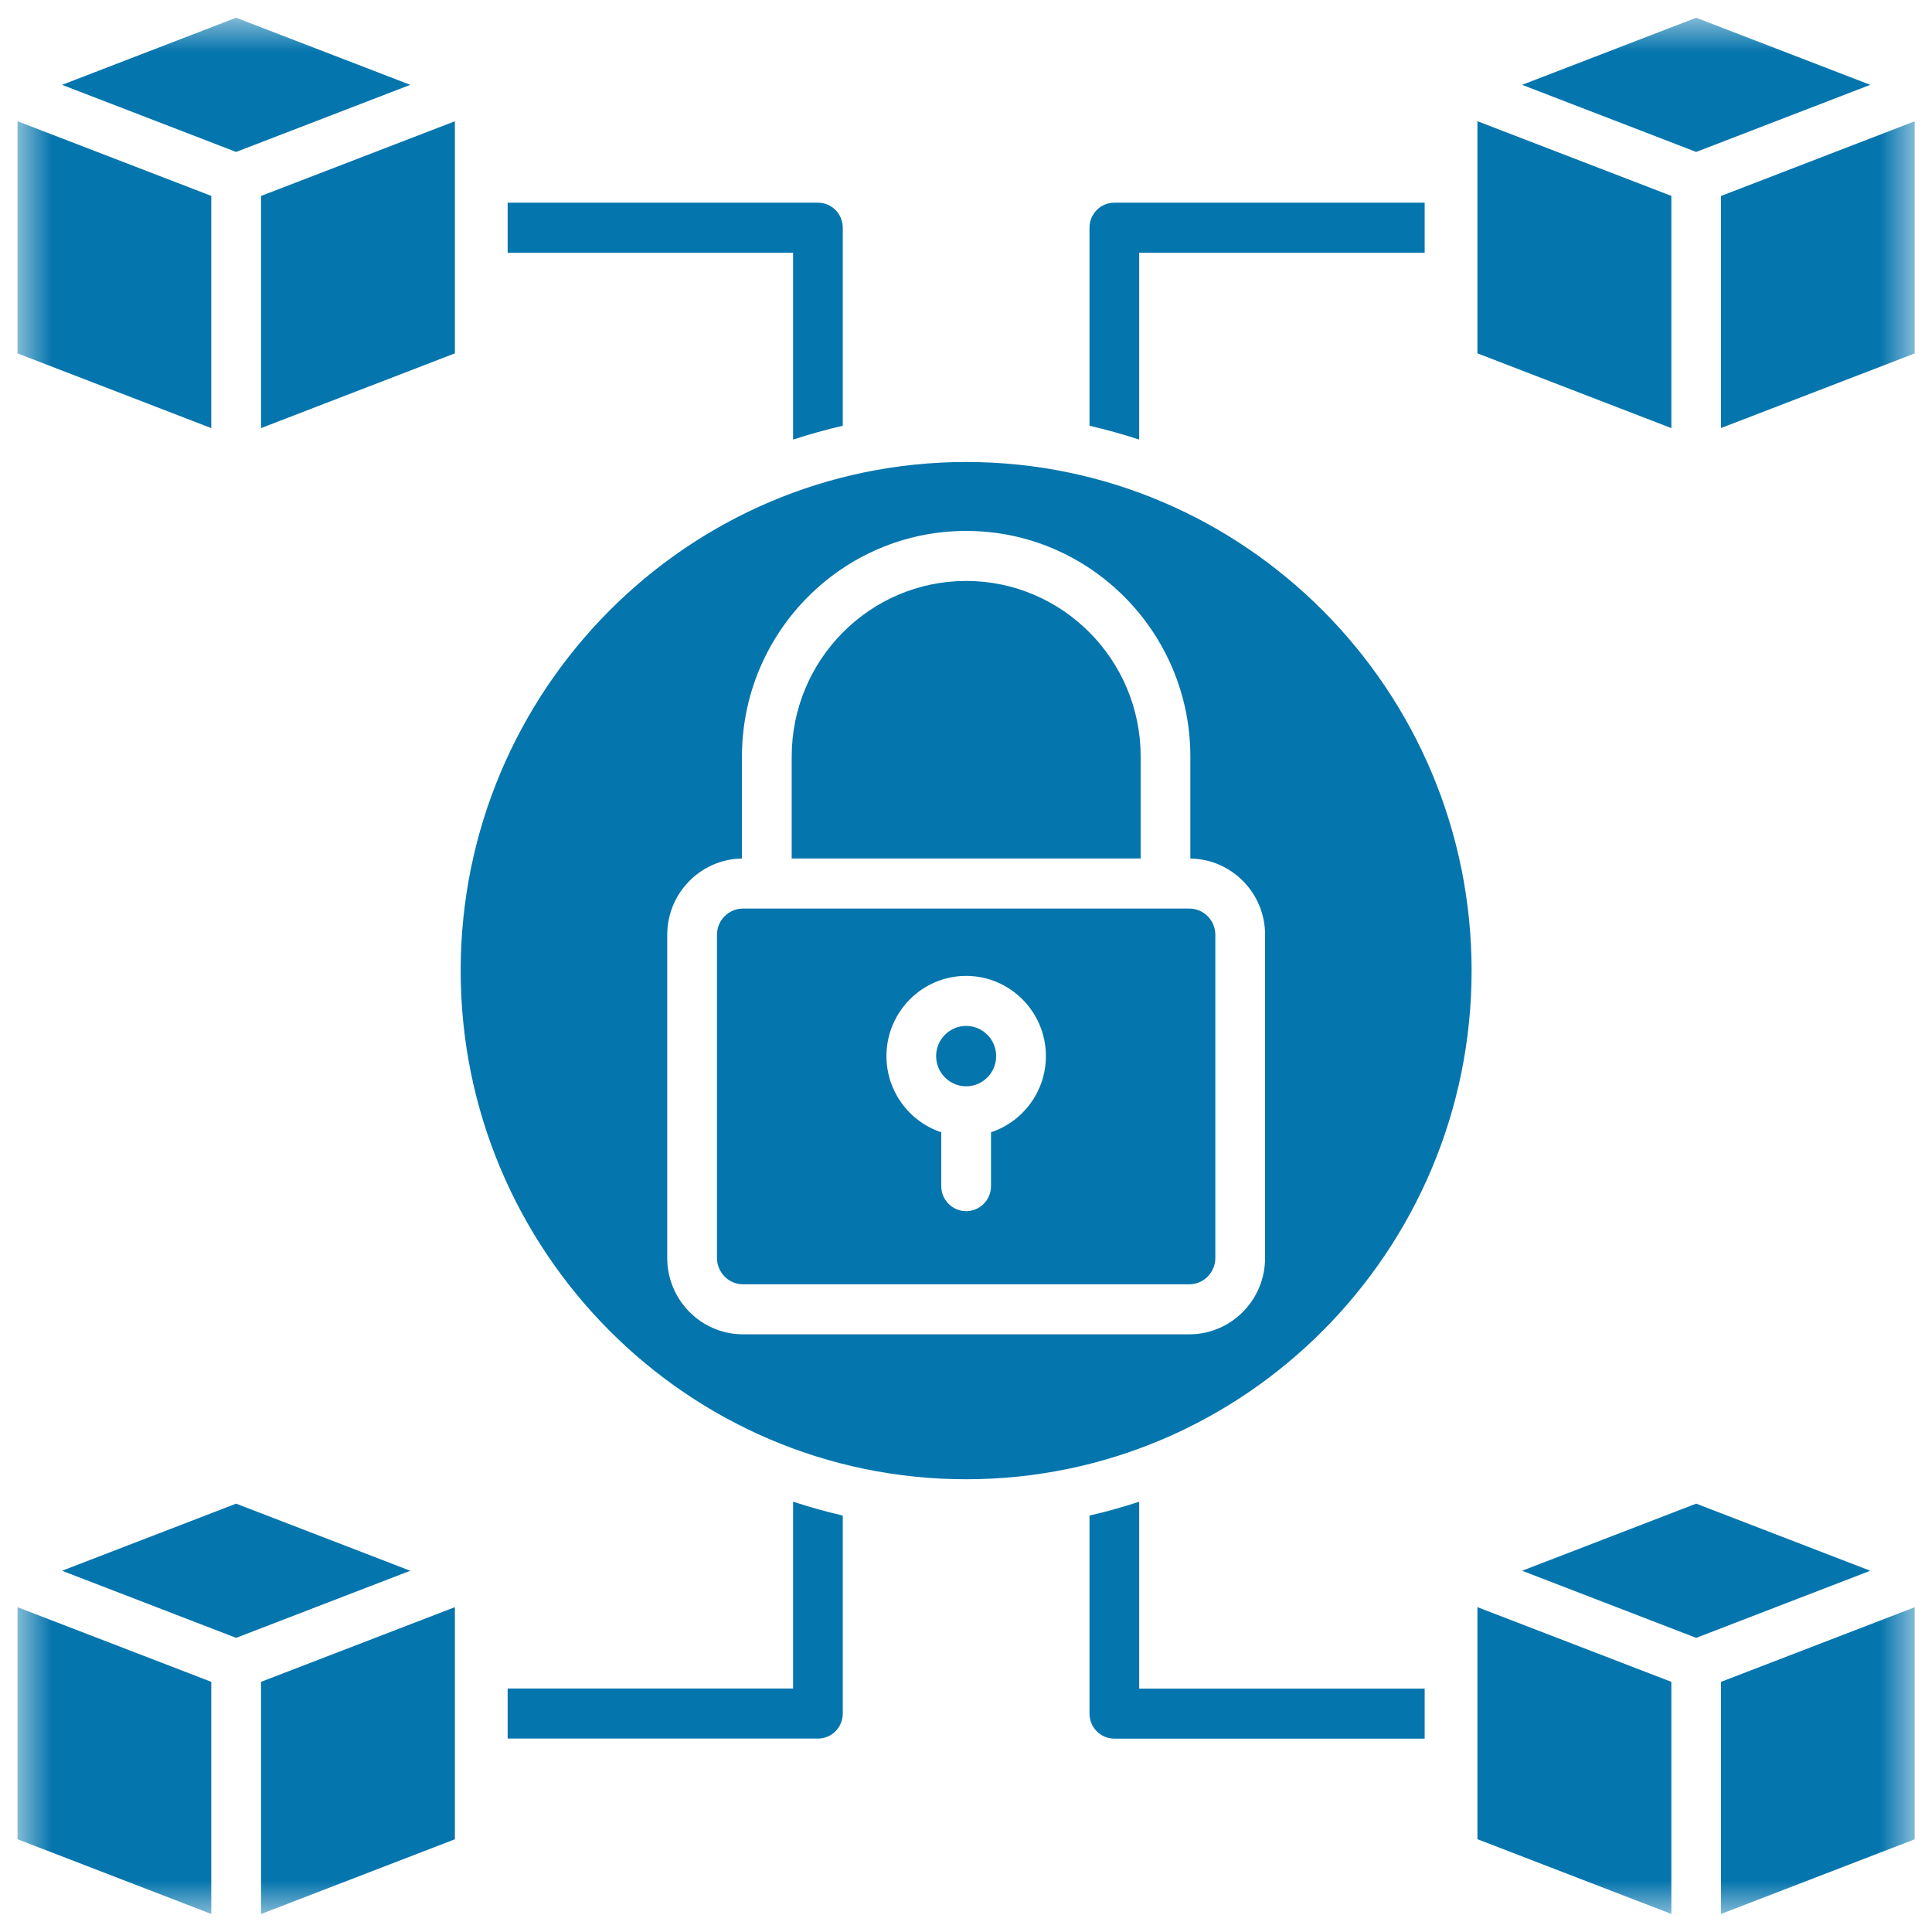 <svg width="56" height="56" viewBox="0 0 56 56" fill="none" xmlns="http://www.w3.org/2000/svg">
<g clip-path="url(#clip0_1_3122)">
<g clip-path="url(#clip1_1_3122)">
<g clip-path="url(#clip2_1_3122)">
<mask id="mask0_1_3122" style="mask-type:luminance" maskUnits="userSpaceOnUse" x="0" y="0" width="56" height="56">
<path d="M0.5 0.5H55.5V55.5H0.5V0.5Z" fill="white"/>
</mask>
<g mask="url(#mask0_1_3122)">
<path fill-rule="evenodd" clip-rule="evenodd" d="M49.165 4.404L54.211 2.459L49.165 0.514L44.119 2.459L49.165 4.404ZM24.428 12.341V6.6C24.428 6.199 24.107 5.875 23.709 5.875H14.714V7.325H22.988V12.742C23.459 12.587 23.941 12.454 24.428 12.341ZM31.58 12.341C32.068 12.454 32.55 12.587 33.02 12.742V7.325H41.295V5.875H32.3C31.902 5.875 31.58 6.199 31.58 6.6V12.341ZM31.58 43.929V49.67C31.58 50.072 31.902 50.395 32.3 50.395H41.295V48.945H33.02V43.528C32.55 43.682 32.068 43.818 31.58 43.929ZM22.988 48.943H14.714V50.393H23.709C24.107 50.393 24.428 50.07 24.428 49.668V43.929C23.941 43.816 23.459 43.682 22.988 43.526V48.943ZM6.124 48.749L0.505 46.584V53.31L6.124 55.477V48.749ZM6.844 47.474L1.798 45.529L6.844 43.584L11.892 45.529L6.844 47.474ZM13.185 53.312V46.584L7.566 48.749V55.479L13.185 53.312ZM49.885 48.749V55.477L55.505 53.31V46.584L49.885 48.749ZM48.445 48.749L42.824 46.584V53.31L48.445 55.477V48.749ZM49.165 43.584L54.211 45.529L49.165 47.474L44.119 45.529L49.165 43.584ZM28.874 30.612C28.874 30.129 28.485 29.737 28.005 29.737C27.525 29.737 27.134 30.129 27.134 30.612C27.134 31.093 27.525 31.487 28.005 31.487C28.485 31.487 28.874 31.095 28.874 30.612ZM34.472 26.335C34.888 26.335 35.227 26.676 35.227 27.095V36.462C35.227 36.883 34.888 37.226 34.472 37.226H21.539C21.121 37.226 20.782 36.883 20.782 36.462V27.095C20.782 26.674 21.121 26.335 21.539 26.335H34.472ZM30.316 30.612C30.316 31.639 29.647 32.514 28.725 32.82V34.381C28.725 34.78 28.404 35.106 28.005 35.106C27.607 35.106 27.283 34.78 27.283 34.381V32.82C26.362 32.514 25.694 31.639 25.694 30.612C25.694 29.33 26.73 28.287 28.005 28.287C29.279 28.287 30.316 29.33 30.316 30.612ZM28.005 16.839C25.216 16.839 22.948 19.122 22.948 21.929V24.883H33.063V21.929C33.063 19.122 30.794 16.839 28.005 16.839ZM28.005 13.391C36.084 13.391 42.655 20.005 42.655 28.135C42.655 36.263 36.084 42.877 28.005 42.877C19.927 42.877 13.353 36.263 13.353 28.135C13.353 20.005 19.927 13.391 28.005 13.391ZM28.005 15.389C31.588 15.389 34.503 18.322 34.503 21.929V24.885C35.701 24.902 36.669 25.886 36.669 27.095V36.462C36.669 37.684 35.684 38.676 34.472 38.676H21.539C20.325 38.676 19.34 37.684 19.34 36.462V27.095C19.34 25.886 20.31 24.902 21.506 24.885V21.929C21.506 18.324 24.421 15.389 28.005 15.389ZM6.844 4.404L11.892 2.459L6.844 0.514L1.798 2.459L6.844 4.404ZM6.124 12.409L0.505 10.242V3.513L6.124 5.678V12.409ZM13.185 10.242L7.566 12.409V5.68L13.185 3.515V10.242ZM48.445 12.409L42.824 10.242V3.513L48.445 5.678V12.409ZM55.505 3.513V10.242L49.885 12.407V5.68L55.505 3.513Z" fill="#0575AD"/>
</g>
</g>
</g>
</g>
<defs>
<clipPath id="clip0_1_3122">
<rect width="55" height="55" fill="white" transform="translate(0.5 0.5)"/>
</clipPath>
<clipPath id="clip1_1_3122">
<rect width="55" height="55" fill="white" transform="translate(0.5 0.5)"/>
</clipPath>
<clipPath id="clip2_1_3122">
<rect width="55" height="55" fill="white" transform="translate(0.5 0.5)"/>
</clipPath>
</defs>
</svg>
